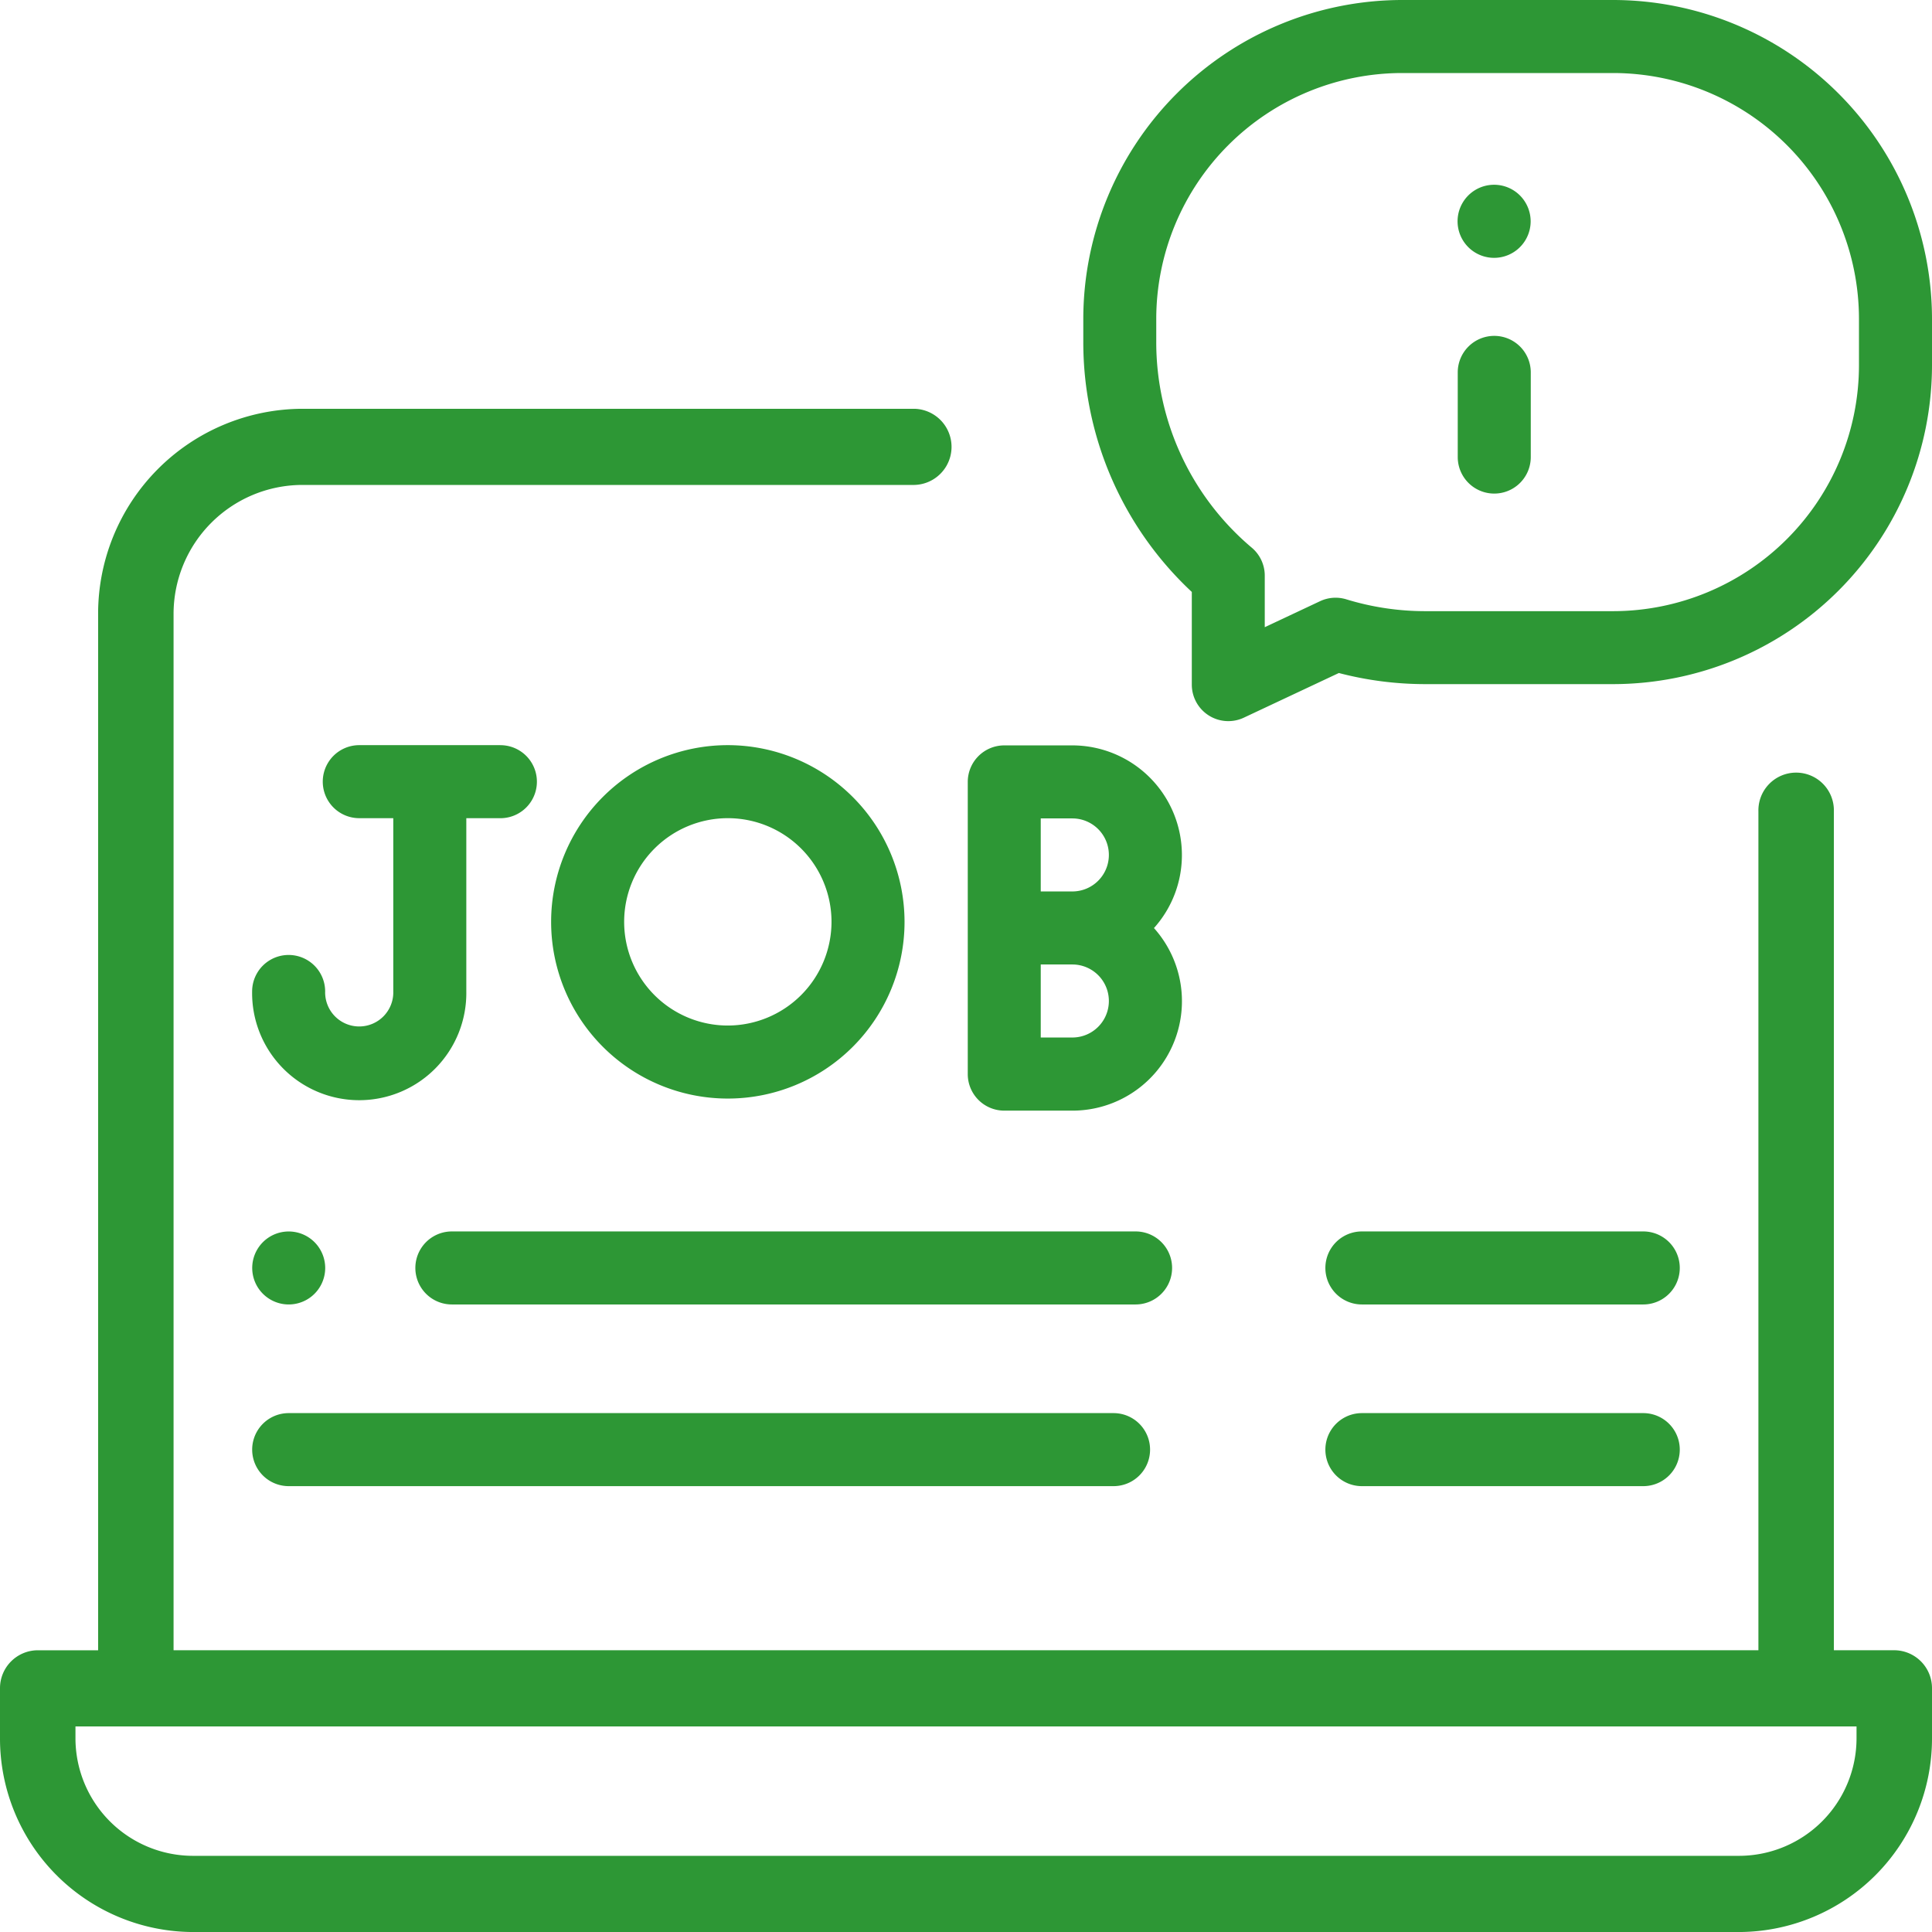 <svg id="_008-job" data-name="008-job" xmlns="http://www.w3.org/2000/svg" width="80" height="80">
    <defs>
        <style>
            .cls-1{fill:#2d9735}
        </style>
    </defs>
    <g id="Group_302" data-name="Group 302" transform="translate(0 16.926)">
        <g id="Group_301" data-name="Group 301">
            <path id="Path_558" data-name="Path 558" class="cls-1" d="M78.437 163.345h-2.5v-34.738a1.563 1.563 0 1 0-3.125 0v34.738H7.187v-42.893a5.343 5.343 0 0 1 5.312-5.36h25.365a1.577 1.577 0 0 0 0-3.153H12.5a8.485 8.485 0 0 0-8.437 8.514v42.893h-2.5A1.57 1.57 0 0 0 0 164.922v2.05a8.014 8.014 0 0 0 7.969 8.041h64.062A8.014 8.014 0 0 0 80 166.971v-2.05a1.57 1.57 0 0 0-1.563-1.576zm-1.562 3.626a4.871 4.871 0 0 1-4.844 4.887H7.969a4.871 4.871 0 0 1-4.844-4.887v-.471h73.75z" transform="translate(0 -111.938)"/>
        </g>
    </g>
    <g id="Group_304" data-name="Group 304" transform="translate(44.854)">
        <g id="Group_303" data-name="Group 303">
            <path id="Path_559" data-name="Path 559" class="cls-1" d="M301.512 0h-8.74a13.218 13.218 0 0 0-13.2 13.2v.963a14.139 14.139 0 0 0 4.493 10.348v3.838a1.512 1.512 0 0 0 2.155 1.368l3.934-1.849a14.165 14.165 0 0 0 3.583.46h7.778a13.218 13.218 0 0 0 13.2-13.2V13.2A13.218 13.218 0 0 0 301.512 0zm10.179 15.128a10.19 10.19 0 0 1-10.179 10.179h-7.778a11.143 11.143 0 0 1-3.271-.49 1.512 1.512 0 0 0-1.087.077l-2.29 1.077v-2.136a1.512 1.512 0 0 0-.536-1.155 11.126 11.126 0 0 1-3.957-8.514V13.2a10.19 10.19 0 0 1 10.179-10.176h8.74A10.19 10.19 0 0 1 311.691 13.2z" transform="translate(-279.569)"/>
        </g>
    </g>
    <g id="Group_306" data-name="Group 306" transform="translate(60.358 13.908)">
        <g id="Group_305" data-name="Group 305">
            <path id="Path_560" data-name="Path 560" class="cls-1" d="M387.3 88.75a1.512 1.512 0 0 0-1.512 1.512v3.506a1.512 1.512 0 0 0 3.024 0v-3.506a1.512 1.512 0 0 0-1.512-1.512z" transform="translate(-385.784 -88.75)"/>
        </g>
    </g>
    <g id="Group_308" data-name="Group 308" transform="translate(60.357 7.651)">
        <g id="Group_307" data-name="Group 307">
            <path id="Path_561" data-name="Path 561" class="cls-1" d="M388.361 51.043a1.513 1.513 0 1 0 .443 1.069 1.52 1.52 0 0 0-.443-1.069z" transform="translate(-385.78 -50.6)"/>
        </g>
    </g>
    <g id="Group_310" data-name="Group 310" transform="translate(10.442 30.855)">
        <g id="Group_309" data-name="Group 309">
            <path id="Path_562" data-name="Path 562" class="cls-1" d="M79.337 196h-5.845a1.512 1.512 0 1 0 0 3.024H74.9v7.176a1.411 1.411 0 1 1-2.821 0 1.512 1.512 0 0 0-3.024 0 4.435 4.435 0 1 0 8.869 0v-7.175h1.411a1.512 1.512 0 1 0 0-3.024z" transform="translate(-69.057 -196)"/>
        </g>
    </g>
    <g id="Group_312" data-name="Group 312" transform="translate(22.821 30.855)">
        <g id="Group_311" data-name="Group 311">
            <path id="Path_563" data-name="Path 563" class="cls-1" d="M152.281 196a7.317 7.317 0 1 0 7.317 7.317 7.325 7.325 0 0 0-7.317-7.317zm0 11.61a4.293 4.293 0 1 1 4.293-4.293 4.3 4.3 0 0 1-4.293 4.293z" transform="translate(-144.964 -196)"/>
        </g>
    </g>
    <g id="Group_314" data-name="Group 314" transform="translate(40.07 30.865)">
        <g id="Group_313" data-name="Group 313">
            <path id="Path_564" data-name="Path 564" class="cls-1" d="M264.255 200.536a4.541 4.541 0 0 0-4.537-4.536H256.9a1.512 1.512 0 0 0-1.512 1.512v12.1a1.512 1.512 0 0 0 1.512 1.512h2.821a4.533 4.533 0 0 0 3.377-7.56 4.518 4.518 0 0 0 1.157-3.028zm-4.536 7.56h-1.309v-3.024h1.309a1.512 1.512 0 1 1 0 3.024zm0-6.048h-1.309v-3.024h1.309a1.512 1.512 0 1 1 0 3.024z" transform="translate(-255.385 -196)"/>
        </g>
    </g>
    <g id="Group_316" data-name="Group 316" transform="translate(17.199 50.991)">
        <g id="Group_315" data-name="Group 315">
            <path id="Path_565" data-name="Path 565" class="cls-1" d="M137.537 325.918h-28.311a1.512 1.512 0 1 0 0 3.024h28.311a1.512 1.512 0 1 0 0-3.024z" transform="translate(-107.714 -325.918)"/>
        </g>
    </g>
    <g id="Group_318" data-name="Group 318" transform="translate(10.442 50.992)">
        <g id="Group_317" data-name="Group 317">
            <path id="Path_566" data-name="Path 566" class="cls-1" d="M71.64 326.363a1.511 1.511 0 1 0 .443 1.069 1.517 1.517 0 0 0-.443-1.069z" transform="translate(-69.059 -325.92)"/>
        </g>
    </g>
    <g id="Group_320" data-name="Group 320" transform="translate(54.882 50.991)">
        <g id="Group_319" data-name="Group 319">
            <path id="Path_567" data-name="Path 567" class="cls-1" d="M359.053 325.918H347.4a1.512 1.512 0 0 0 0 3.024h11.651a1.512 1.512 0 1 0 0-3.024z" transform="translate(-345.889 -325.918)"/>
        </g>
    </g>
    <g id="Group_322" data-name="Group 322" transform="translate(10.442 58.514)">
        <g id="Group_321" data-name="Group 321">
            <path id="Path_568" data-name="Path 568" class="cls-1" d="M104.725 374H70.569a1.512 1.512 0 1 0 0 3.024h34.156a1.512 1.512 0 0 0 0-3.024z" transform="translate(-69.057 -374)"/>
        </g>
    </g>
    <g id="Group_324" data-name="Group 324" transform="translate(54.882 58.514)">
        <g id="Group_323" data-name="Group 323">
            <path id="Path_569" data-name="Path 569" class="cls-1" d="M359.053 374H347.4a1.512 1.512 0 0 0 0 3.024h11.651a1.512 1.512 0 1 0 0-3.024z" transform="translate(-345.889 -374)"/>
        </g>
    </g>
</svg>
